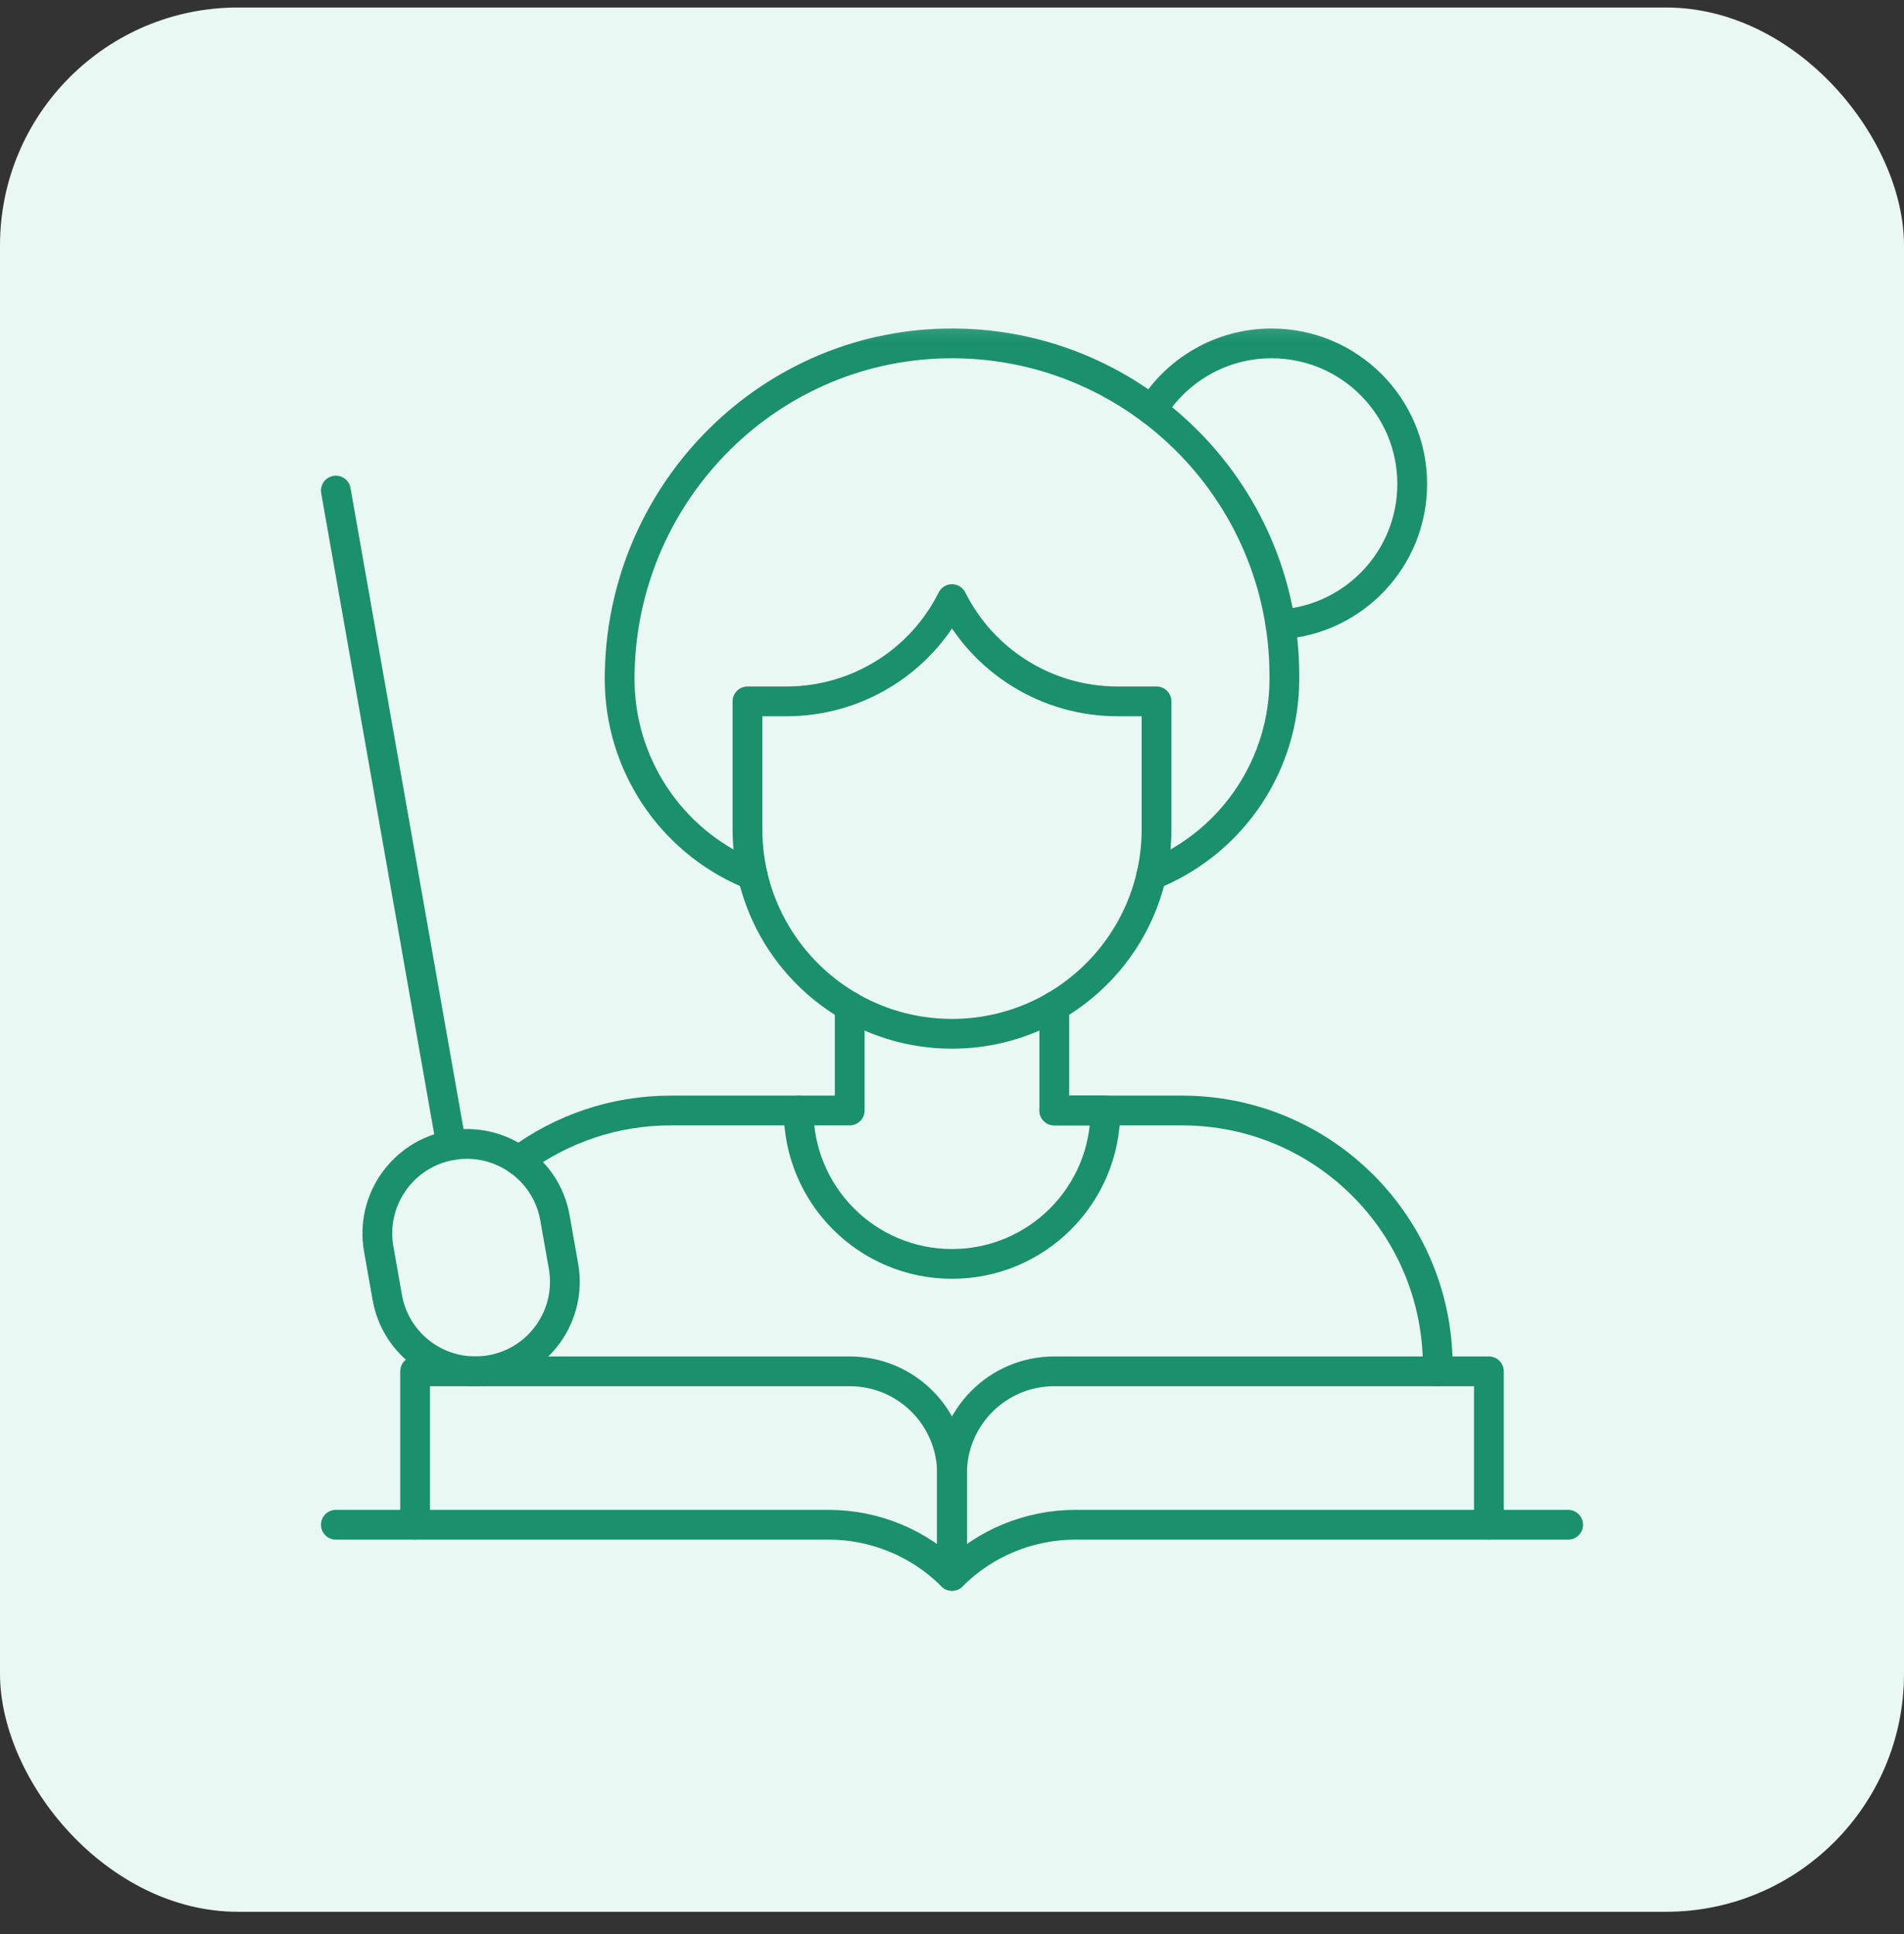 <svg width="64" height="65" viewBox="0 0 64 65" fill="none" xmlns="http://www.w3.org/2000/svg">
<rect x="0" y="0" width="64" height="65" fill="#333333" stroke="none"/>
<rect y="0.252" width="64" height="64" rx="8" fill="#E9F8F3"/>
<mask id="mask0_5_5927" style="mask-type:luminance" maskUnits="userSpaceOnUse" x="10" y="10" width="44" height="45">
<path d="M10 10.252H54V54.252H10V10.252Z" fill="white"/>
</mask>
<g mask="url(#mask0_5_5927)">
<path d="M38.719 13.787C39.551 12.44 41.042 11.541 42.742 11.541C45.353 11.541 47.469 13.657 47.469 16.268C47.469 18.778 45.511 20.831 43.039 20.984" stroke="#1A906B" stroke-miterlimit="10" stroke-linecap="round" stroke-linejoin="round"/>
<path d="M38.875 23.572V27.869C38.875 31.666 35.797 34.744 32 34.744C28.203 34.744 25.125 31.666 25.125 27.869V23.572H26.438C28.793 23.572 30.947 22.241 32 20.135C33.053 22.241 35.207 23.572 37.562 23.572H38.875Z" stroke="#1A906B" stroke-miterlimit="10" stroke-linecap="round" stroke-linejoin="round"/>
<path d="M25.302 29.419L25.131 29.345C22.52 28.226 20.828 25.66 20.828 22.82C20.828 16.721 25.673 11.665 31.771 11.543C38.046 11.418 43.172 16.467 43.172 22.713V22.82C43.172 25.66 41.479 28.226 38.869 29.345L38.697 29.419" stroke="#1A906B" stroke-miterlimit="10" stroke-linecap="round" stroke-linejoin="round"/>
<path d="M32 52.963C33.1 51.862 34.593 51.244 36.149 51.244H50.047V46.088H35.438C33.539 46.088 32 47.627 32 49.525V52.963Z" stroke="#1A906B" stroke-miterlimit="10" stroke-linecap="round" stroke-linejoin="round"/>
<path d="M32 52.963C30.899 51.862 29.407 51.244 27.851 51.244H13.953V46.088H28.562C30.461 46.088 32 47.627 32 49.525V52.963Z" stroke="#1A906B" stroke-miterlimit="10" stroke-linecap="round" stroke-linejoin="round"/>
<path d="M35.438 33.822V37.322H37.156C37.156 40.17 34.848 42.478 32 42.478C29.152 42.478 26.844 40.17 26.844 37.322H28.562V33.822" stroke="#1A906B" stroke-miterlimit="10" stroke-linecap="round" stroke-linejoin="round"/>
<path d="M35.438 37.322H39.734C44.481 37.322 48.328 41.17 48.328 45.916V46.088" stroke="#1A906B" stroke-miterlimit="10" stroke-linecap="round" stroke-linejoin="round"/>
<path d="M13.953 51.244H11.289" stroke="#1A906B" stroke-miterlimit="10" stroke-linecap="round" stroke-linejoin="round"/>
<path d="M50.047 51.244H52.711" stroke="#1A906B" stroke-miterlimit="10" stroke-linecap="round" stroke-linejoin="round"/>
<path d="M13.017 43.602L12.73 41.976C12.441 40.34 13.534 38.78 15.17 38.492C16.805 38.203 18.366 39.295 18.654 40.931L18.941 42.557C19.229 44.193 18.137 45.753 16.501 46.042C14.865 46.33 13.305 45.238 13.017 43.602Z" stroke="#1A906B" stroke-miterlimit="10" stroke-linecap="round" stroke-linejoin="round"/>
<path d="M15.169 38.491L11.289 16.487" stroke="#1A906B" stroke-miterlimit="10" stroke-linecap="round" stroke-linejoin="round"/>
<path d="M17.439 39.006C18.866 37.948 20.634 37.322 22.547 37.322H26.844" stroke="#1A906B" stroke-miterlimit="10" stroke-linecap="round" stroke-linejoin="round"/>
</g>
</svg>
